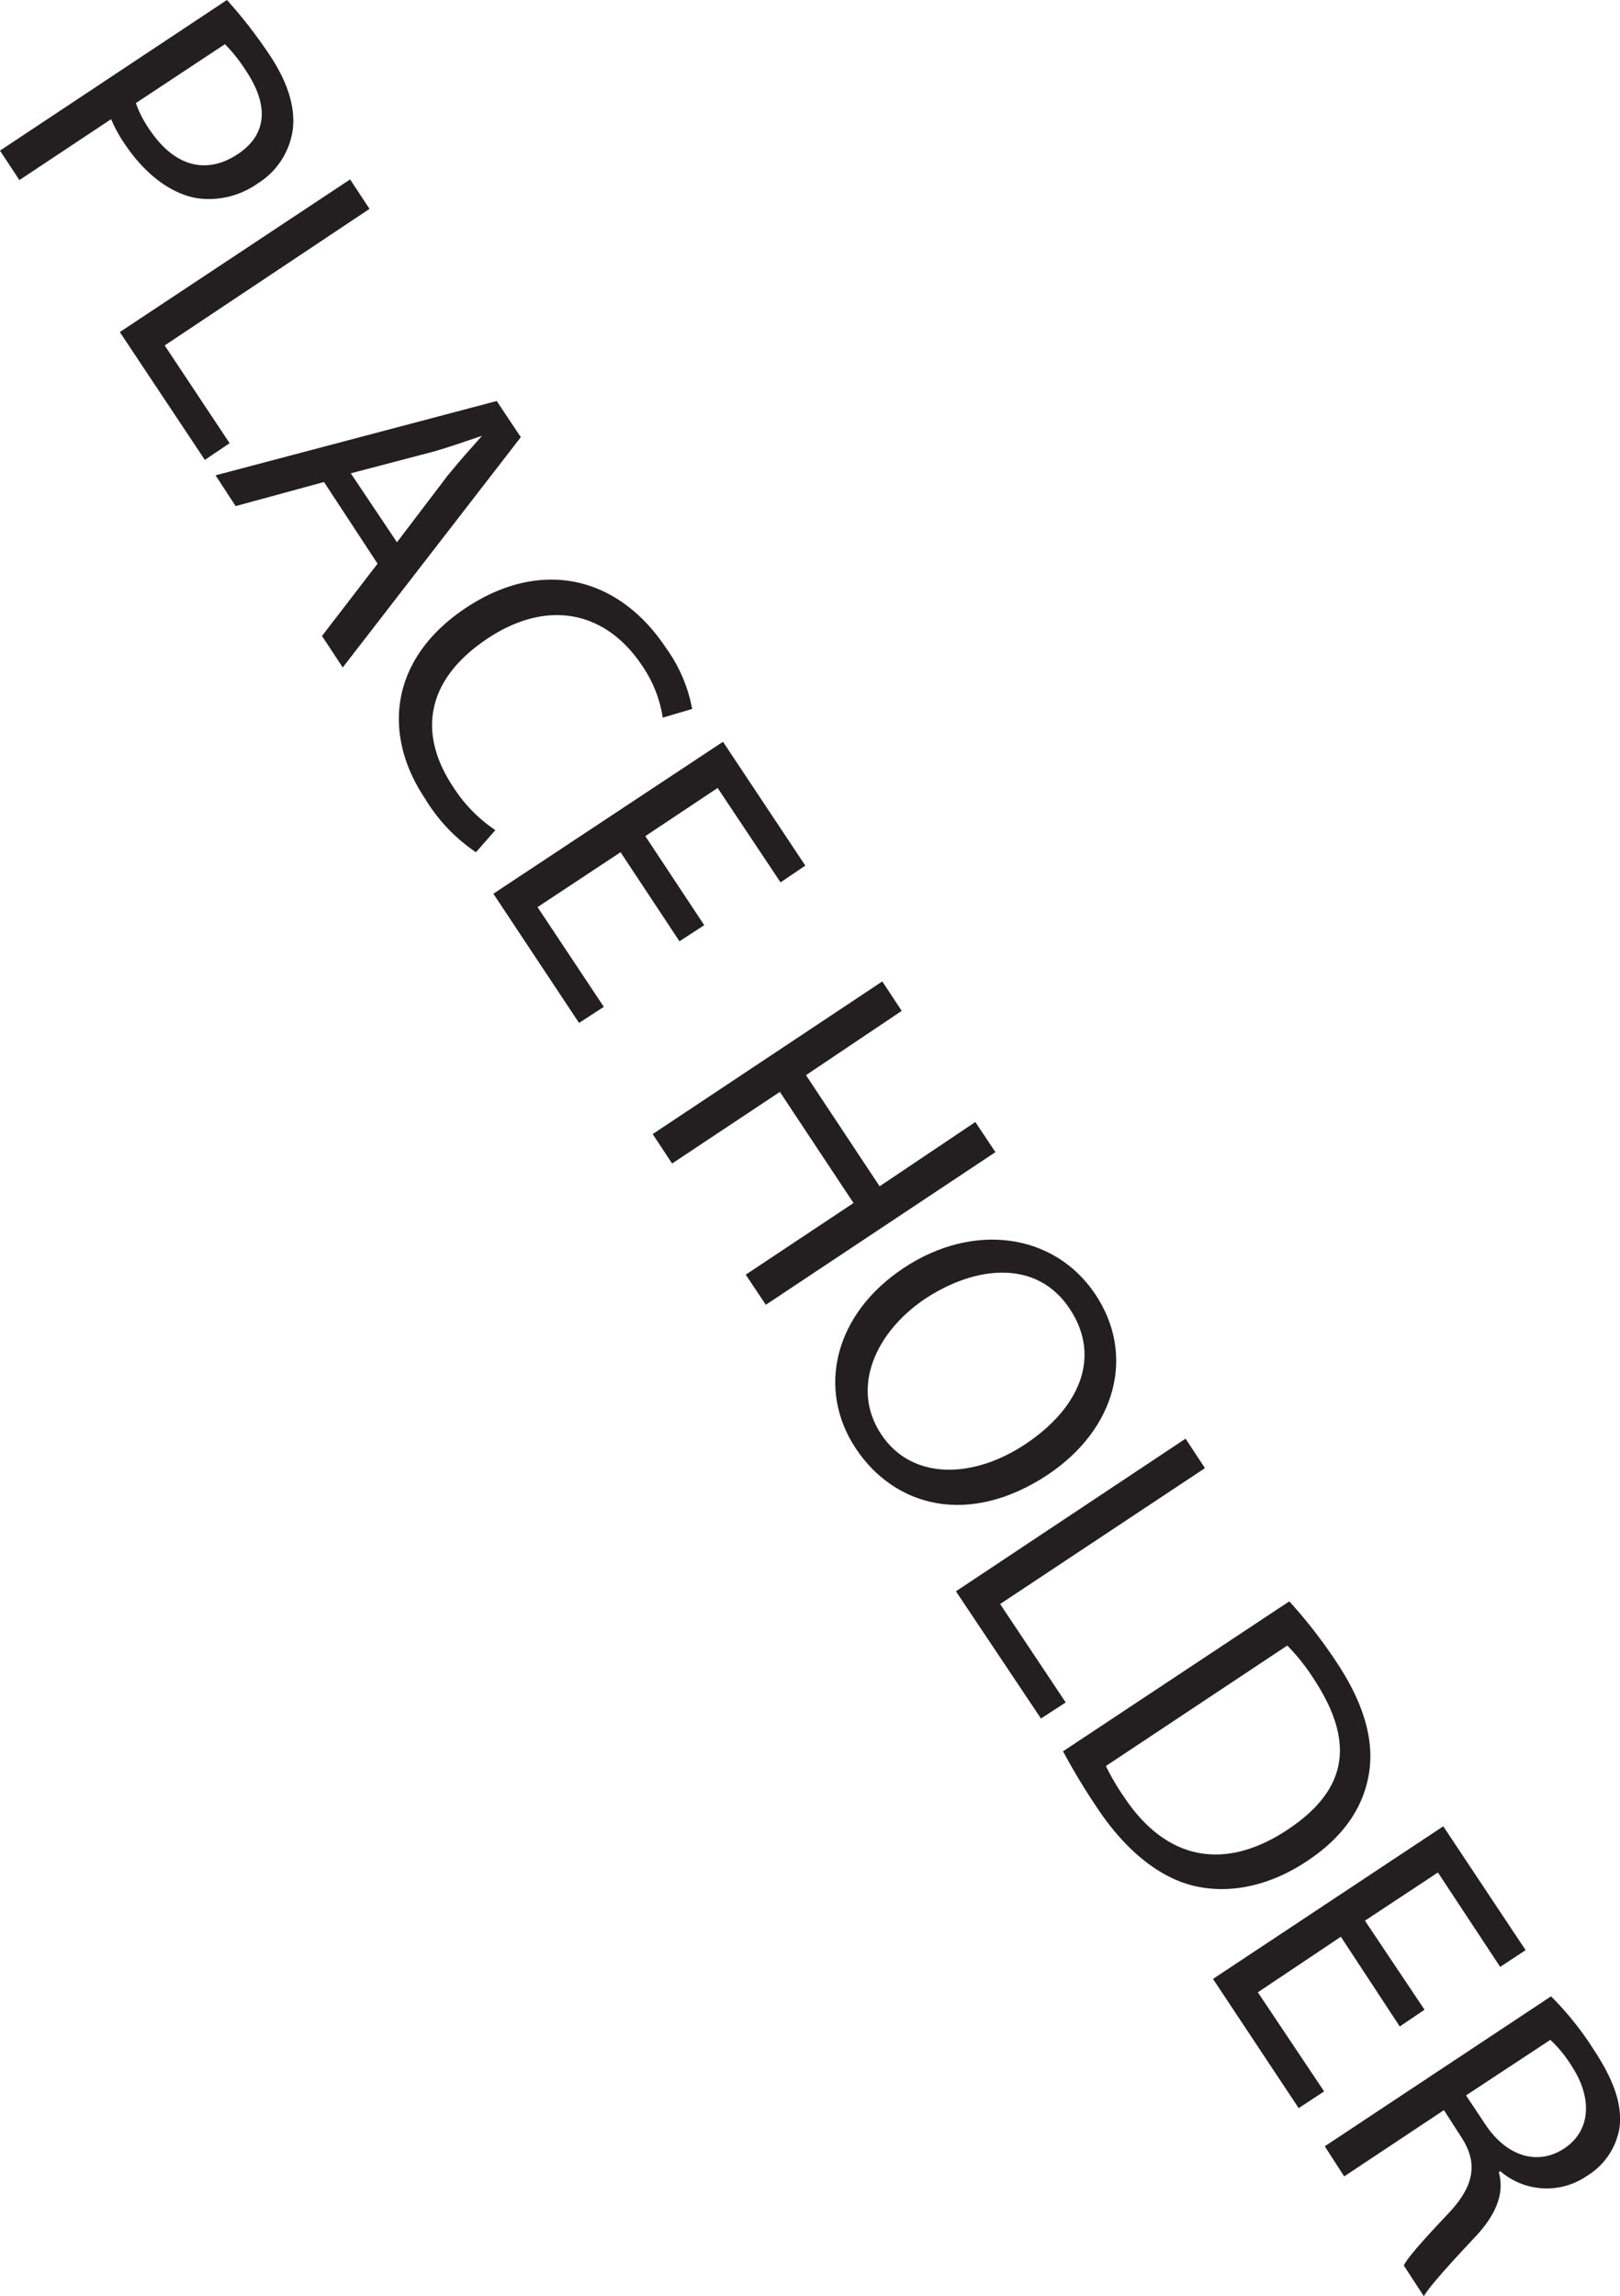 <svg id="Layer_1" data-name="Layer 1" xmlns="http://www.w3.org/2000/svg" width="242" height="343" viewBox="0 0 242 343"><path d="M85.7,55.9A70.4,70.4,0,0,1,92,64c2.9,4.3,4,8.2,3.5,11.5a11.3,11.3,0,0,1-5.2,7.8,12.6,12.6,0,0,1-9.1,2.2c-4-.7-7.8-3.7-10.7-8a20.8,20.8,0,0,1-2.1-3.8L54.7,82.8l-2.9-4.4ZM72.1,71.3a16.1,16.1,0,0,0,2,3.9c3.6,5.4,8.3,6.9,13.1,3.8s4.6-7.7,1.3-12.6a23.4,23.4,0,0,0-3.1-3.9Z" transform="translate(-51.8 -55.9)" fill="#231f20"/><path d="M104.1,82.7l2.9,4.4L76.4,107.5l9.7,14.6-3.7,2.5L69.7,105.5Z" transform="translate(-51.8 -55.9)" fill="#231f20"/><path d="M100.2,127.9,87,131.5l-3-4.6,42-11.1,3.6,5.4L103,155.6l-3.1-4.7,8.3-10.8Zm10.9,9,7.6-10c1.8-2.2,3.5-4.1,5.1-5.9h0c-2.4.8-4.9,1.7-7.4,2.4l-12.2,3.2Z" transform="translate(-51.8 -55.9)" fill="#231f20"/><path d="M122.9,183.2a25.5,25.5,0,0,1-7.6-8c-6.5-9.7-5.2-21,6.1-28.5s22.8-4.7,29.9,6a22.6,22.6,0,0,1,3.9,9.1l-4.4,1.3a18.6,18.6,0,0,0-3.1-7.8c-5.4-8.1-14.1-10-23.1-4s-10.6,14-5,22.3a21.9,21.9,0,0,0,6.2,6.3Z" transform="translate(-51.8 -55.9)" fill="#231f20"/><path d="M153.3,196.5l-8.8-13.3-12.4,8.2,9.9,14.9-3.7,2.4-12.8-19.3,34.3-22.7,12.3,18.5-3.7,2.5L159,173.6l-10.8,7.2,8.8,13.3Z" transform="translate(-51.8 -55.9)" fill="#231f20"/><path d="M186.5,206.9l-14.3,9.6,11,16.6,14.3-9.6,3,4.5-34.3,22.8-3-4.5,16.1-10.7-11-16.6-16.1,10.7-2.9-4.4,34.3-22.8Z" transform="translate(-51.8 -55.9)" fill="#231f20"/><path d="M208.3,276.2c-11.8,7.8-22.9,4.8-28.7-4s-3.2-20,7.2-26.9,22.5-5.2,28.6,3.9S218.5,269.4,208.3,276.2ZM190,249.9c-7.3,4.9-11.2,13.2-6.6,20.2s13.8,6.7,21.6,1.5,11.5-12.8,6.6-20.2S197.6,244.9,190,249.9Z" transform="translate(-51.8 -55.9)" fill="#231f20"/><path d="M228.9,270.8l2.9,4.4-30.6,20.3,9.8,14.7-3.7,2.4-12.7-19Z" transform="translate(-51.8 -55.9)" fill="#231f20"/><path d="M244.4,295.1a74.6,74.6,0,0,1,7,9c4.2,6.3,5.7,11.8,4.9,16.7s-3.6,9.3-9.1,13-11.3,5-16.6,3.9-10.6-5.2-15-11.9a96,96,0,0,1-5-8.3ZM217,319.7a35.5,35.5,0,0,0,2.7,4.6c6.3,9.5,15,11.1,24.3,5s10.2-13.3,4-22.7a30.5,30.5,0,0,0-3.9-4.9Z" transform="translate(-51.8 -55.9)" fill="#231f20"/><path d="M260.9,358.6l-8.8-13.4-12.4,8.3,9.9,14.8-3.8,2.5L233,351.5l34.4-22.8,12.3,18.5-3.8,2.5-9.3-14.1-10.9,7.2,8.9,13.3Z" transform="translate(-51.8 -55.9)" fill="#231f20"/><path d="M283.5,354.1a46.6,46.6,0,0,1,6.4,8c3.1,4.7,4.3,8.4,3.8,11.8a10.4,10.4,0,0,1-4.8,7,10.6,10.6,0,0,1-13-.7l-.2.2c.9,3.2-.5,6.4-3.5,9.6s-6.8,7.3-7.7,8.9l-3-4.6c.6-1.2,3-3.9,6.6-7.7s4.7-7.2,2.1-11.3l-2.7-4.2L252.6,381l-2.9-4.5Zm-12.7,14.8,3,4.5c3.2,4.7,7.8,6,11.7,3.4s4.2-7.4,1.2-12.1a19.5,19.5,0,0,0-3.3-4.1Z" transform="translate(-51.8 -55.9)" fill="#231f20"/></svg>